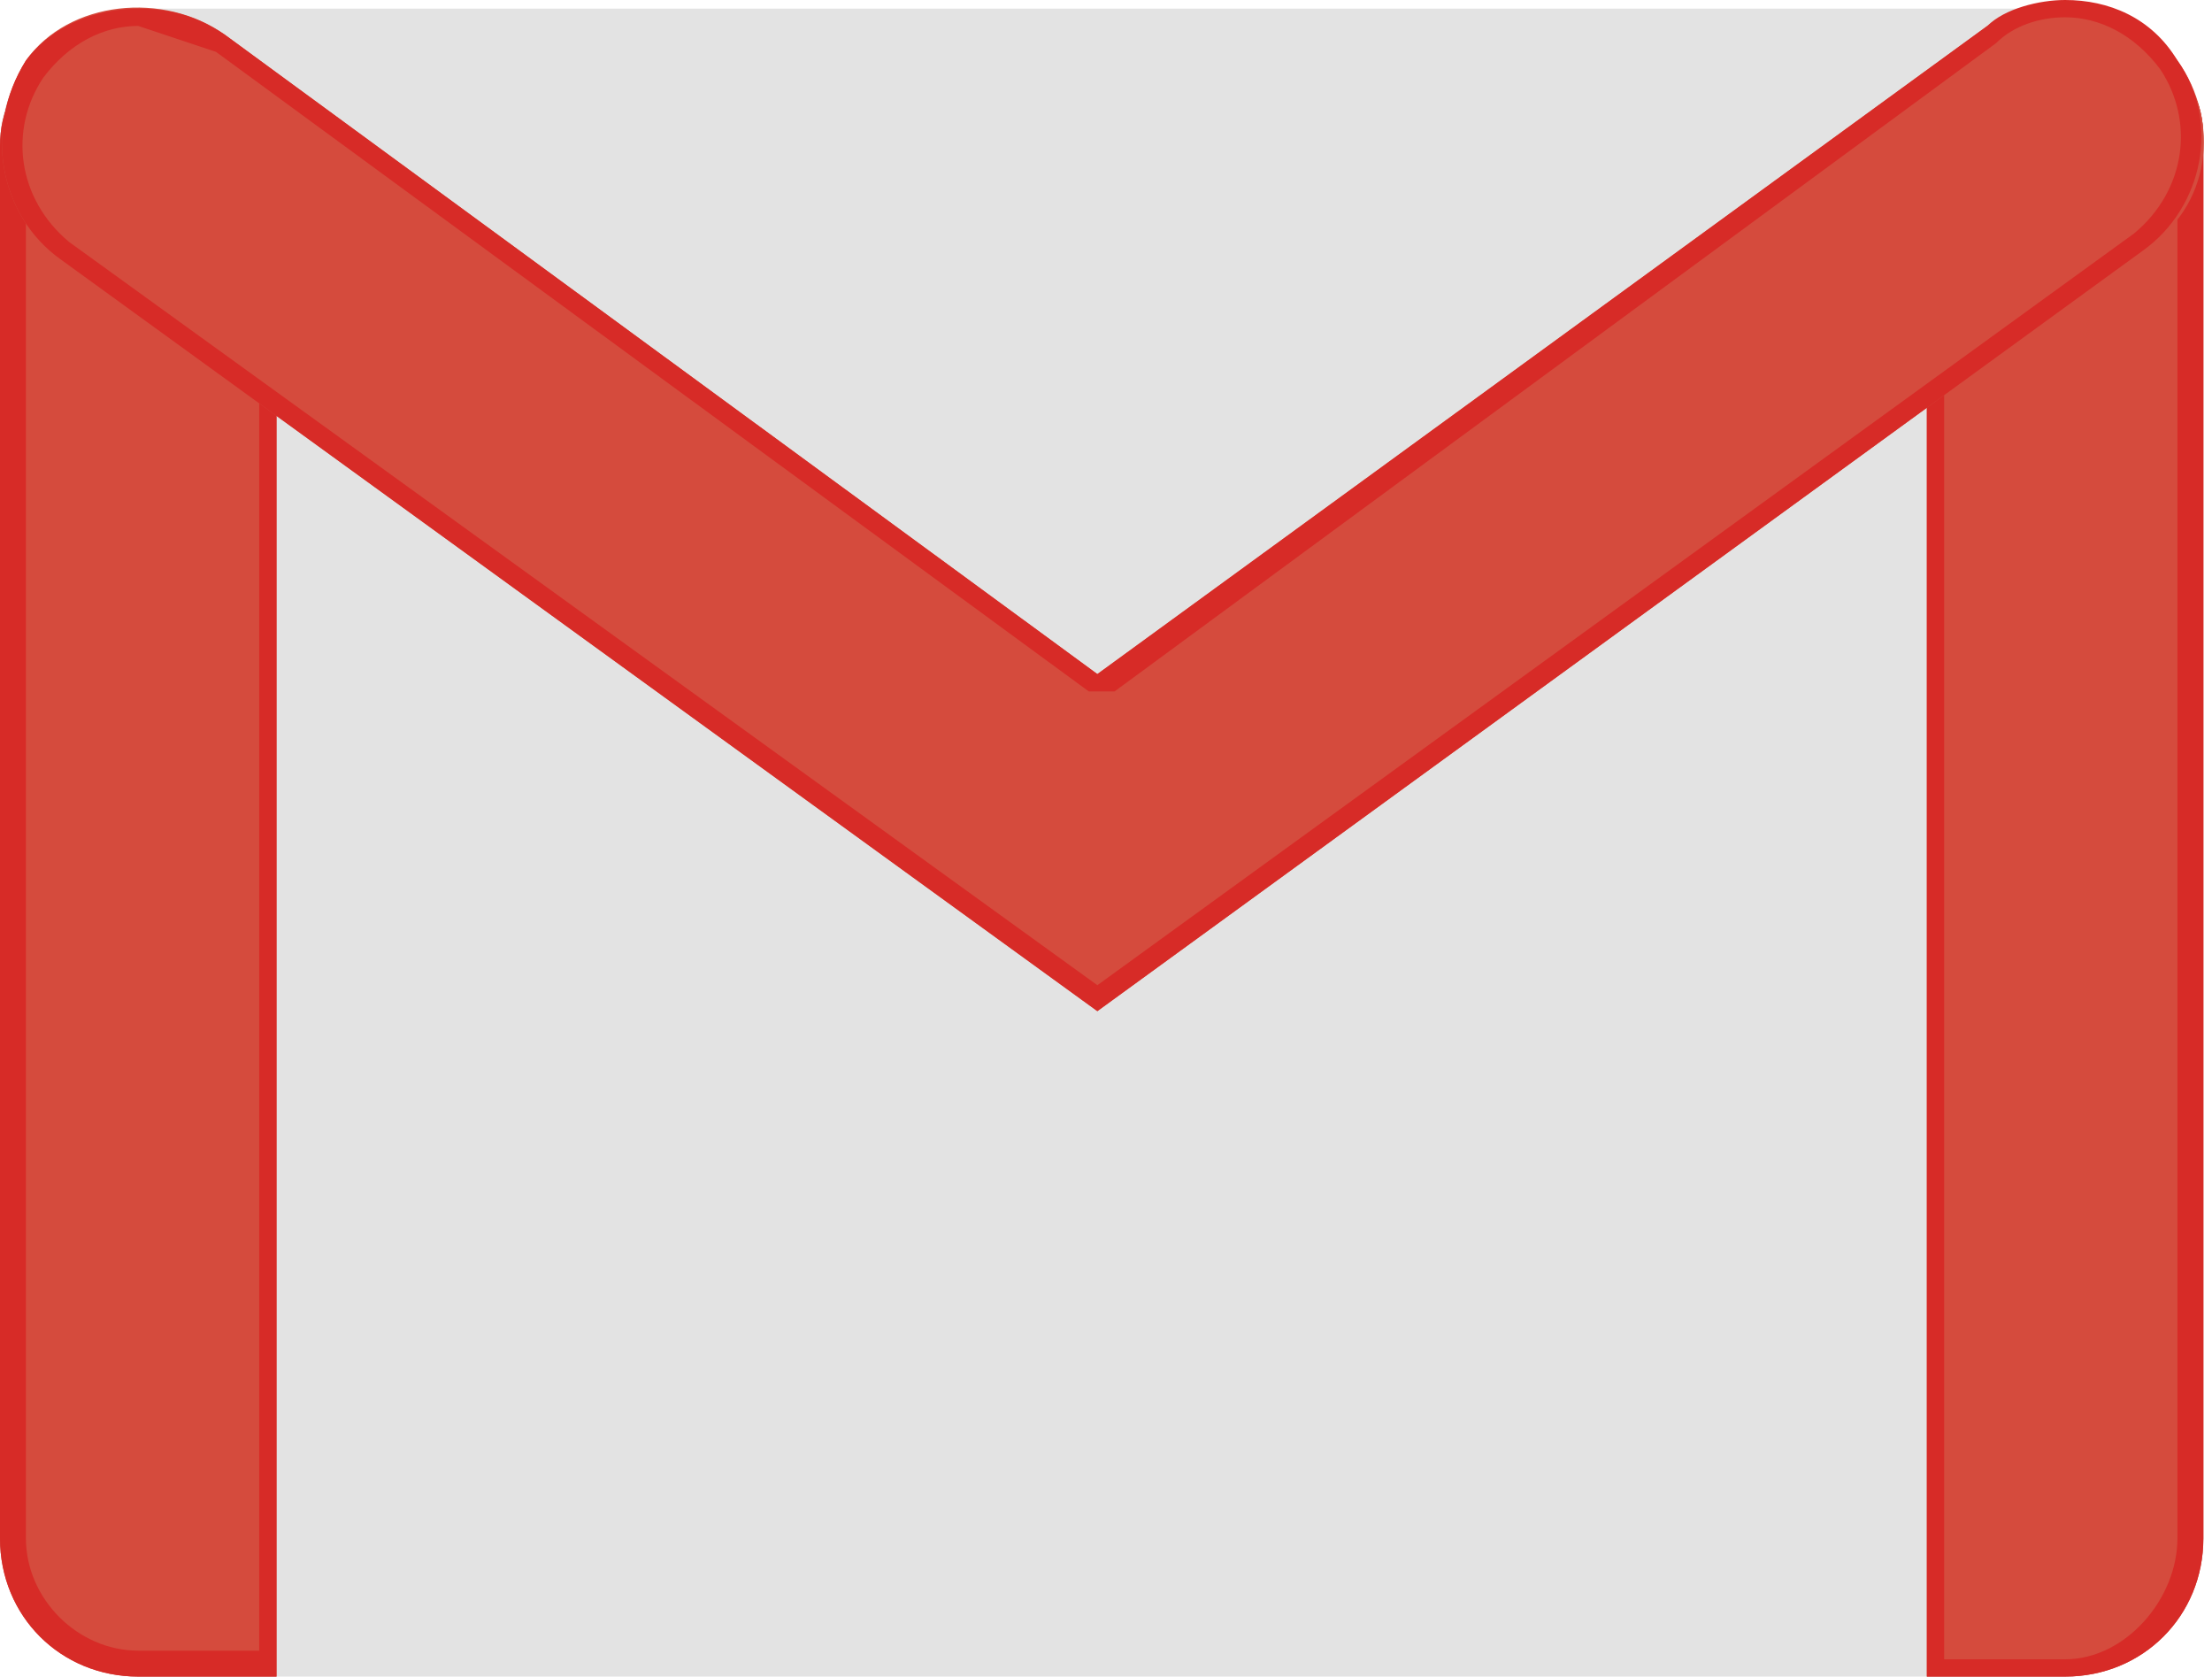 <svg xmlns="http://www.w3.org/2000/svg" width="256" height="194" preserveAspectRatio="xMidYMid" version="1"><defs><linearGradient id="a" x1="0%" y1="50%" y2="50%"><stop offset="0%" stop-opacity="0"/><stop offset="100%" stop-opacity="0"/></linearGradient></defs><path fill="#E3E3E3" d="M239 194H16c-8 0-16-7-16-16V17C0 8 7 1 16 1h223c8 0 16 7 16 16v161c0 9-7 16-16 16z"/><path fill="#D54B3D" d="M16 194c-9 0-16-7-16-16V17C0 8 7 6 16 6s16 2 16 11v177H16z"/><path fill="#D72B27" d="M16 8c12 0 14 4 14 9v174H16c-7 0-13-6-13-13V17c0-5 2-9 13-9zm0-2C7 6 0 8 0 17v161c0 9 7 16 16 16h16V17c0-9-7-11-16-11z"/><path fill="#D54B3D" d="M239 194h-16V16c0-9 7-10 16-10s16 1 16 10v162c0 9-7 16-16 16z"/><path fill="#D72B27" d="M239 8c10 0 13 2 13 8v162c0 7-6 14-13 14h-14V16c0-6 4-8 14-8zm0-2c-9 0-16 1-16 10v178h16c9 0 16-7 16-16V16c0-9-7-10-16-10z"/><path fill="url(#a)" d="M171 194L2 23l8 4 118 85 127-93v159c0 9-7 16-16 16h-68z"/><path fill="#D54B3D" d="M127 117L7 30C0 25-2 15 3 7c5-7 16-8 23-3l101 74L230 3c7-5 17-3 22 4s4 17-4 22l-121 88z"/><path fill="#D72B27" d="M239 2c4 0 8 2 11 6 4 6 3 14-3 19l-120 87L8 28C2 23 1 15 5 9c3-4 7-6 11-6l9 3 101 74h3L231 5c2-2 5-3 8-3zm0-2c-3 0-7 1-9 3L127 78 26 4c-3-2-6-3-10-3C11 1 6 3 3 7c-5 8-3 18 4 23l120 87 121-88c7-5 9-15 4-22-3-5-8-7-13-7z"/></svg>
